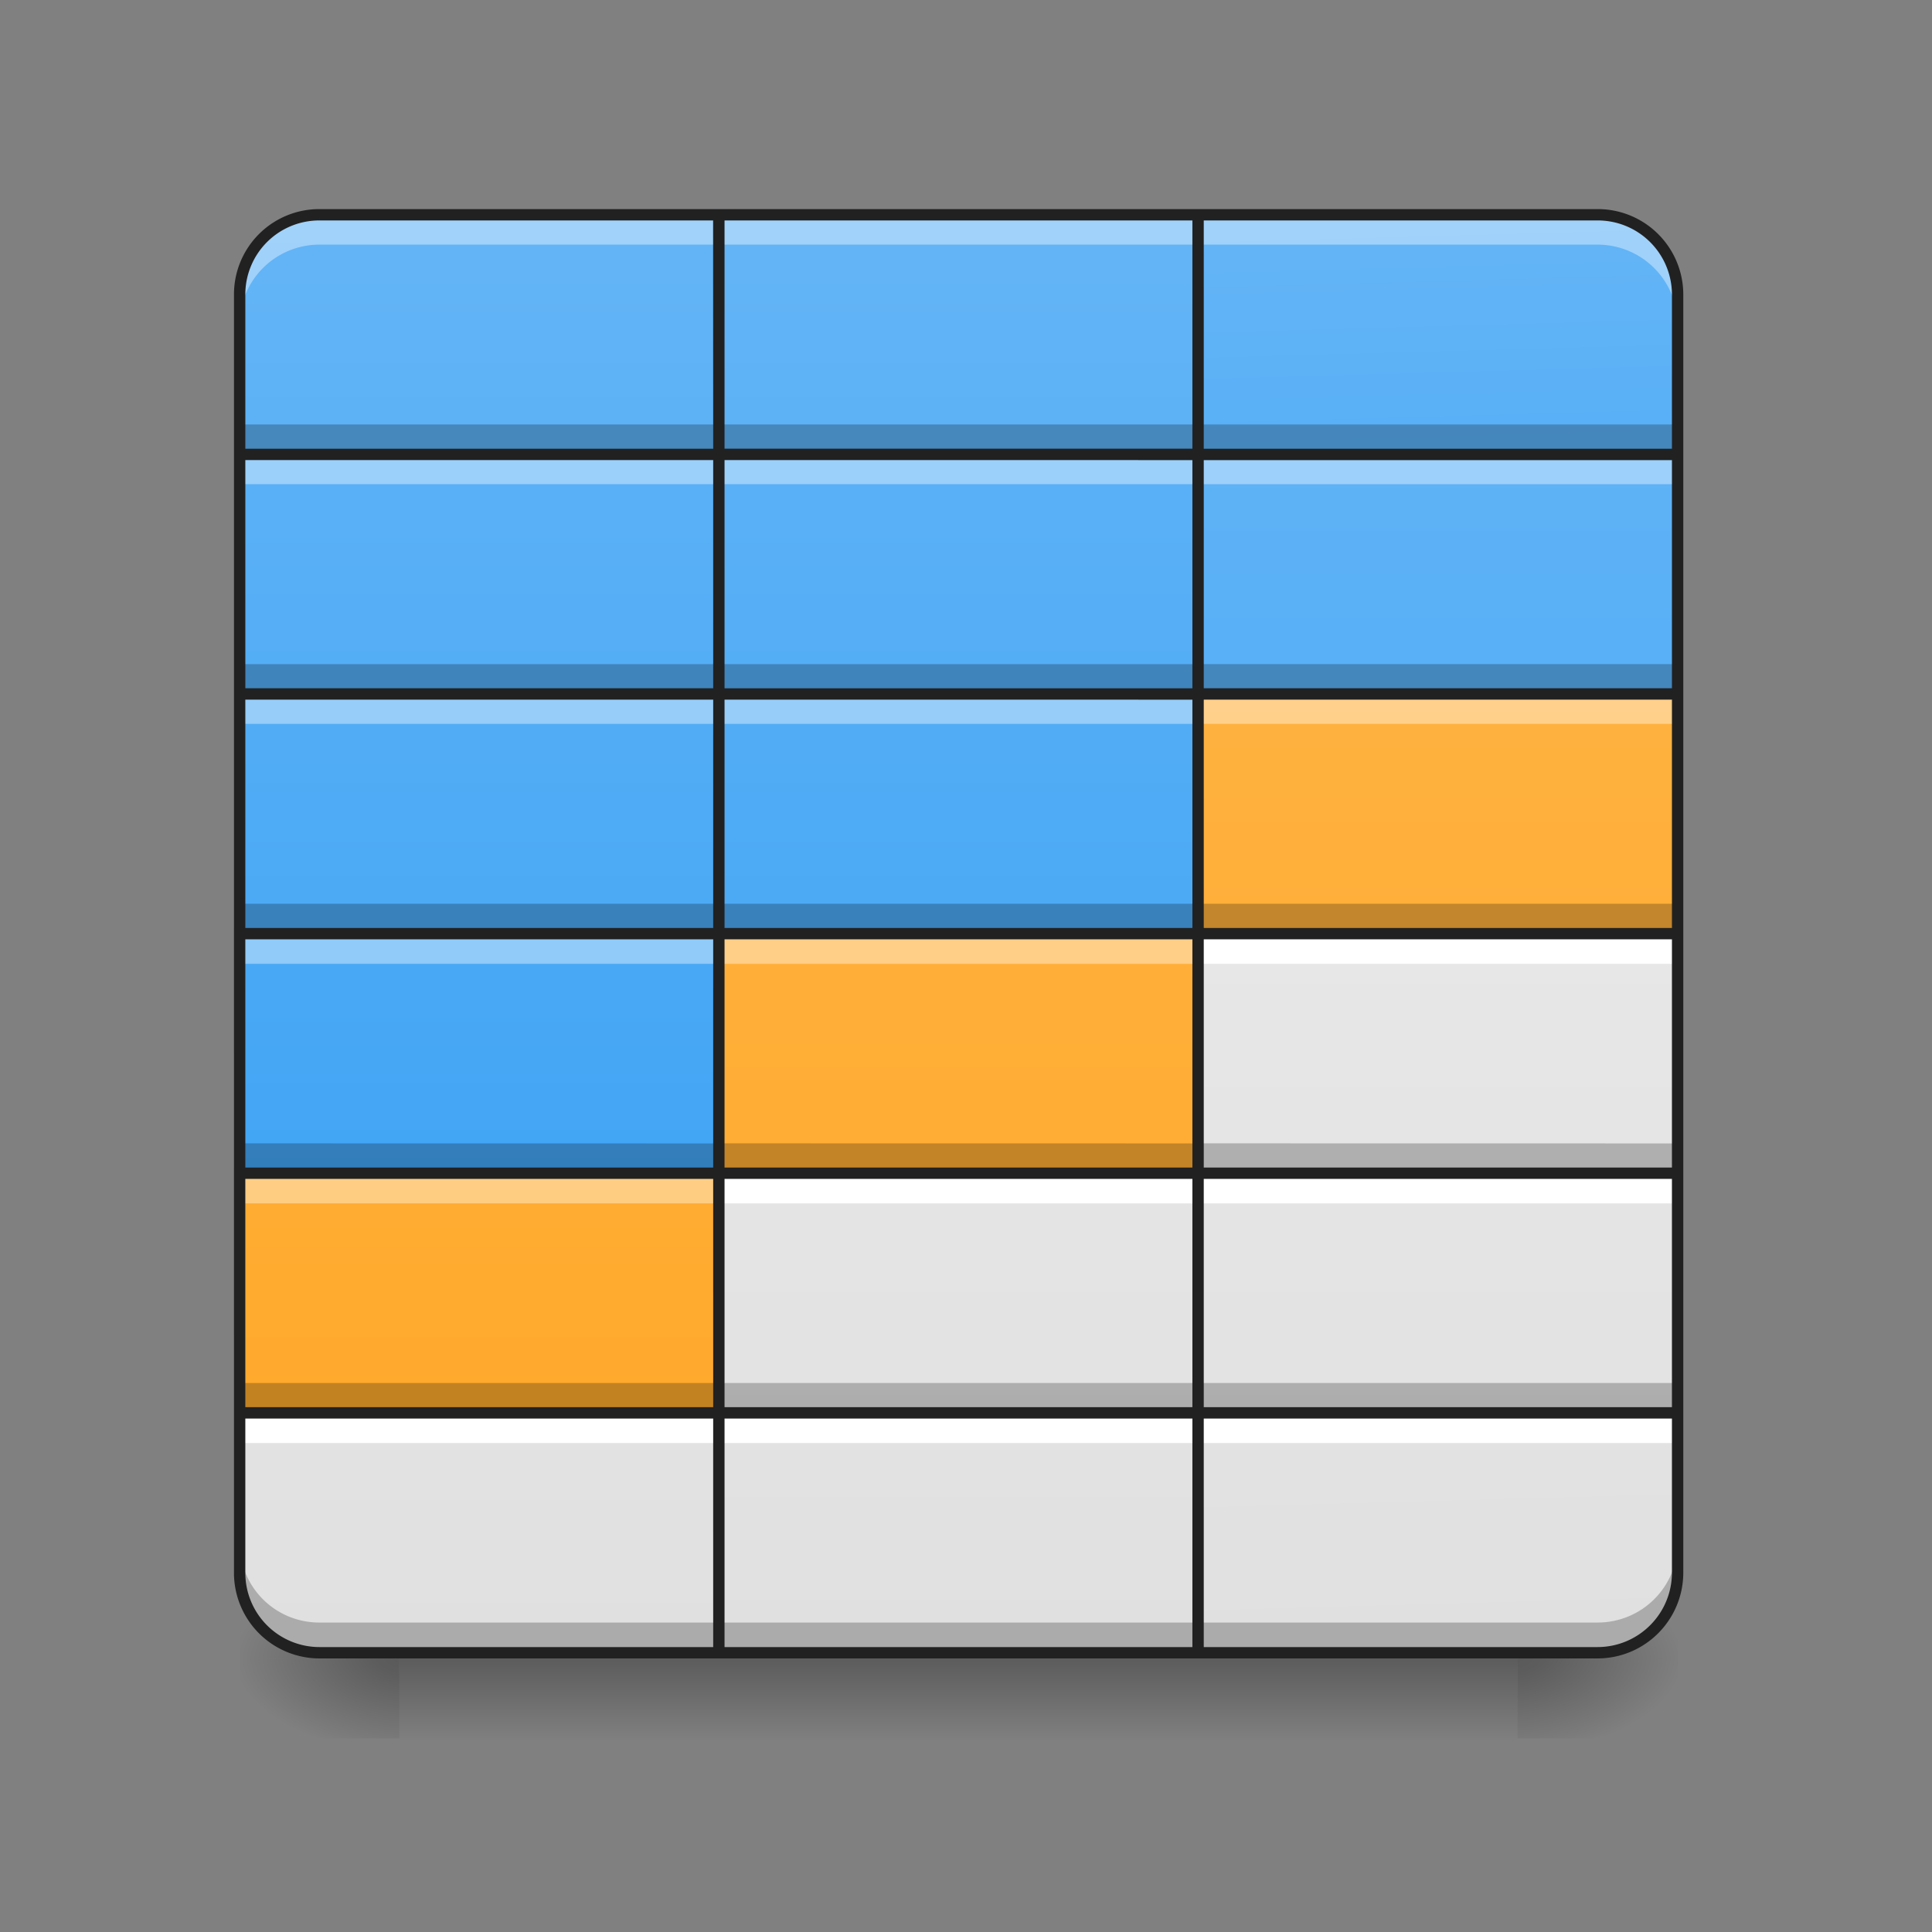 <svg xmlns="http://www.w3.org/2000/svg" width="24" height="24"><rect width="100%" height="100%" fill="#808080" stroke="none"/><defs><linearGradient id="a" gradientUnits="userSpaceOnUse" x1="254" y1="233.5" x2="254" y2="254.667" gradientTransform="matrix(.047 0 0 .047 0 9.656)"><stop offset="0" stop-opacity=".275"/><stop offset="1" stop-opacity="0"/></linearGradient><radialGradient id="b" gradientUnits="userSpaceOnUse" cx="450.909" cy="189.579" fx="450.909" fy="189.579" r="21.167" gradientTransform="matrix(0 -.059 -.105 0 38.602 47.274)"><stop offset="0" stop-opacity=".314"/><stop offset=".222" stop-opacity=".275"/><stop offset="1" stop-opacity="0"/></radialGradient><radialGradient id="c" gradientUnits="userSpaceOnUse" cx="450.909" cy="189.579" fx="450.909" fy="189.579" r="21.167" gradientTransform="matrix(0 .059 .105 0 -14.787 -6.068)"><stop offset="0" stop-opacity=".314"/><stop offset=".222" stop-opacity=".275"/><stop offset="1" stop-opacity="0"/></radialGradient><radialGradient id="d" gradientUnits="userSpaceOnUse" cx="450.909" cy="189.579" fx="450.909" fy="189.579" r="21.167" gradientTransform="matrix(0 -.059 .105 0 -14.787 47.274)"><stop offset="0" stop-opacity=".314"/><stop offset=".222" stop-opacity=".275"/><stop offset="1" stop-opacity="0"/></radialGradient><radialGradient id="e" gradientUnits="userSpaceOnUse" cx="450.909" cy="189.579" fx="450.909" fy="189.579" r="21.167" gradientTransform="matrix(0 .059 -.105 0 38.602 -6.068)"><stop offset="0" stop-opacity=".314"/><stop offset=".222" stop-opacity=".275"/><stop offset="1" stop-opacity="0"/></radialGradient><linearGradient id="f" gradientUnits="userSpaceOnUse" x1="370.417" y1="-158.084" x2="370.417" y2="222.916" gradientTransform="matrix(.047 0 0 -.047 -10.915 13.118)"><stop offset="0" stop-color="#e0e0e0"/><stop offset="1" stop-color="#eee"/></linearGradient><linearGradient id="g" gradientUnits="userSpaceOnUse" x1="391.583" y1="-158.084" x2="381" y2="222.916" gradientTransform="matrix(.047 0 0 -.047 0 13.118)"><stop offset="0" stop-color="#e0e0e0"/><stop offset="1" stop-color="#eee"/></linearGradient><linearGradient id="h" gradientUnits="userSpaceOnUse" x1="254" y1="95.917" x2="254" y2="-158.083" gradientTransform="matrix(.047 0 0 .047 0 10.08)"><stop offset="0" stop-color="#42a5f5"/><stop offset="1" stop-color="#64b5f6"/></linearGradient><linearGradient id="i" gradientUnits="userSpaceOnUse" x1="381" y1="95.917" x2="381" y2="-158.083" gradientTransform="matrix(.047 0 0 .047 -10.915 10.08)"><stop offset="0" stop-color="#42a5f5"/><stop offset="1" stop-color="#64b5f6"/></linearGradient><linearGradient id="j" gradientUnits="userSpaceOnUse" x1="386.292" y1="32.417" x2="381" y2="-158.083" gradientTransform="matrix(.047 0 0 .047 0 10.08)"><stop offset="0" stop-color="#42a5f5"/><stop offset="1" stop-color="#64b5f6"/></linearGradient><linearGradient id="k" gradientUnits="userSpaceOnUse" x1="254" y1="-94.583" x2="254" y2="-475.583" gradientTransform="matrix(.047 0 0 .047 0 24.963)"><stop offset="0" stop-color="#e0e0e0"/><stop offset="1" stop-color="#eee"/></linearGradient><linearGradient id="l" gradientUnits="userSpaceOnUse" x1="254" y1="32.417" x2="254" y2="-221.583" gradientTransform="matrix(.047 0 0 .047 0 13.056)"><stop offset="0" stop-color="#42a5f5"/><stop offset="1" stop-color="#64b5f6"/></linearGradient><linearGradient id="m" gradientUnits="userSpaceOnUse" x1="254" y1="-31.083" x2="254" y2="-412.083" gradientTransform="matrix(.047 0 0 .047 -5.954 21.986)"><stop offset="0" stop-color="#ffa726"/><stop offset="1" stop-color="#ffb74d"/></linearGradient><linearGradient id="n" gradientUnits="userSpaceOnUse" x1="254" y1="-31.083" x2="254" y2="-412.083" gradientTransform="matrix(.047 0 0 .047 0 21.986)"><stop offset="0" stop-color="#e0e0e0"/><stop offset="1" stop-color="#eee"/></linearGradient><linearGradient id="o" gradientUnits="userSpaceOnUse" x1="254" y1="-31.083" x2="254" y2="-412.083" gradientTransform="matrix(.047 0 0 .047 5.954 21.986)"><stop offset="0" stop-color="#e0e0e0"/><stop offset="1" stop-color="#eee"/></linearGradient><linearGradient id="p" gradientUnits="userSpaceOnUse" x1="254" y1="-94.583" x2="254" y2="-348.583" gradientTransform="matrix(.047 0 0 .047 -5.954 19.01)"><stop offset="0" stop-color="#42a5f5"/><stop offset="1" stop-color="#64b5f6"/></linearGradient><linearGradient id="q" gradientUnits="userSpaceOnUse" x1="254" y1="32.417" x2="254" y2="-348.583" gradientTransform="matrix(.047 0 0 .047 0 19.01)"><stop offset="0" stop-color="#ffa726"/><stop offset="1" stop-color="#ffb74d"/></linearGradient><linearGradient id="r" gradientUnits="userSpaceOnUse" x1="254" y1="32.417" x2="254" y2="-348.583" gradientTransform="matrix(.047 0 0 .047 5.954 19.01)"><stop offset="0" stop-color="#e0e0e0"/><stop offset="1" stop-color="#eee"/></linearGradient><linearGradient id="s" gradientUnits="userSpaceOnUse" x1="254" y1="-31.083" x2="254" y2="-285.083" gradientTransform="matrix(.047 0 0 .047 -5.954 16.033)"><stop offset="0" stop-color="#42a5f5"/><stop offset="1" stop-color="#64b5f6"/></linearGradient><linearGradient id="t" gradientUnits="userSpaceOnUse" x1="254" y1="-31.083" x2="254" y2="-285.083" gradientTransform="matrix(.047 0 0 .047 0 16.033)"><stop offset="0" stop-color="#42a5f5"/><stop offset="1" stop-color="#64b5f6"/></linearGradient><linearGradient id="u" gradientUnits="userSpaceOnUse" x1="254" y1="95.917" x2="254" y2="-285.083" gradientTransform="matrix(.047 0 0 .047 5.954 16.033)"><stop offset="0" stop-color="#ffa726"/><stop offset="1" stop-color="#ffb74d"/></linearGradient><linearGradient id="v" gradientUnits="userSpaceOnUse" x1="254" y1="159.417" x2="254" y2="-221.583" gradientTransform="matrix(.047 0 0 .047 5.954 13.056)"><stop offset="0" stop-color="#42a5f5"/><stop offset="1" stop-color="#64b5f6"/></linearGradient><linearGradient id="w" gradientUnits="userSpaceOnUse" x1="254" y1="32.417" x2="254" y2="-221.583" gradientTransform="matrix(.047 0 0 .047 -5.954 13.056)"><stop offset="0" stop-color="#42a5f5"/><stop offset="1" stop-color="#64b5f6"/></linearGradient></defs><path d="M4.96 20.566h13.892v1.067H4.96zm0 0" fill="url(#a)"/><path d="M18.852 20.602h1.988v-.993h-1.988zm0 0" fill="url(#b)"/><path d="M4.96 20.602H2.978v.992H4.96zm0 0" fill="url(#c)"/><path d="M4.96 20.602H2.978v-.993H4.96zm0 0" fill="url(#d)"/><path d="M18.852 20.602h1.988v.992h-1.988zm0 0" fill="url(#e)"/><path d="M3.969 20.531a.992.992 0 0 1-.992-.996v-1.984H8.93v2.98zm0 0" fill="url(#f)"/><path d="M2.977 17.55v.376H8.93v-.375zm0 0" fill="#fff"/><path d="M14.883 20.531v-2.98h5.957v1.984c0 .55-.445.996-.996.996zm0 0" fill="url(#g)"/><path d="M8.93 2.668h5.953v2.977H8.93zm0 0" fill="url(#h)"/><path d="M3.969 2.668a.989.989 0 0 0-.992.992v1.985H8.93V2.668zm0 0" fill="url(#i)"/><path d="M14.883 2.668v2.977h5.957V3.66a.992.992 0 0 0-.996-.992zm0 0" fill="url(#j)"/><path d="M8.93 17.55h5.953v2.981H8.93zm0 0" fill="url(#k)"/><path d="M8.93 2.668v.371h5.953v-.371zm0 0" fill="#fff" fill-opacity=".392"/><path d="M19.844 20.531c.55 0 .996-.445.996-.996v-.37c0 .55-.445.991-.996.991h-4.961v.375zm0 0" fill-opacity=".235"/><path d="M14.883 17.55v.376h5.957v-.375zm0 0" fill="#fff"/><path d="M8.93 5.645h5.953V8.62H8.93zm0 0" fill="url(#l)"/><path d="M2.977 14.574H8.93v2.977H2.977zm0 0" fill="url(#m)"/><path d="M8.93 14.574h5.953v2.977H8.93zm0 0" fill="url(#n)"/><path d="M14.883 14.574h5.957v2.977h-5.957zm0 0" fill="url(#o)"/><path d="M2.977 11.598H8.93v2.976H2.977zm0 0" fill="url(#p)"/><path d="M8.93 11.598h5.953v2.976H8.93zm0 0" fill="url(#q)"/><path d="M14.883 11.598h5.957v2.976h-5.957zm0 0" fill="url(#r)"/><path d="M14.883 11.598v.375h5.957v-.375zm0 0" fill="#fff"/><path d="M2.977 8.621H8.93v2.977H2.977zm0 0" fill="url(#s)"/><path d="M8.93 8.621h5.953v2.977H8.93zm0 0" fill="url(#t)"/><path d="M14.883 8.621h5.957v2.977h-5.957zm0 0" fill="url(#u)"/><path d="M14.883 5.645h5.957V8.62h-5.957zm0 0" fill="url(#v)"/><path d="M14.883 8.25v.371h5.957V8.25zm0 0" fill-opacity=".235"/><path d="M8.93 5.645v.37h5.953v-.37zm0 0M2.977 8.621v.371H8.93v-.37zm0 0" fill="#fff" fill-opacity=".392"/><path d="M2.977 5.645H8.93V8.62H2.977zm0 0" fill="url(#w)"/><path d="M19.844 2.668c.55 0 .996.441.996.992v.371a.994.994 0 0 0-.996-.992h-4.961v-.371zm0 0M3.969 2.668a.989.989 0 0 0-.992.992v.371c0-.547.441-.992.992-.992h4.96v-.371zm0 0M2.977 5.645v.37H8.93v-.37zm0 0M8.93 8.621v.371h5.953v-.37zm0 0M2.977 11.598v.375H8.93v-.375zm0 0" fill="#fff" fill-opacity=".392"/><path d="M2.977 14.203v.371H8.93v-.37zm0 0M8.93 20.531v-.375h5.953v.375zm0 0M3.969 20.531a.992.992 0 0 1-.992-.996v-.37c0 .55.441.991.992.991h4.96v.375zm0 0" fill-opacity=".235"/><path d="M2.977 14.574v.375H8.93v-.375zm0 0" fill="#fff" fill-opacity=".392"/><path d="M8.93 14.574v.375h5.953v-.375zm0 0M8.93 17.55v.376h5.953v-.375zm0 0M14.883 14.574v.375h5.957v-.375zm0 0" fill="#fff"/><path d="M14.883 5.273v.372h5.957v-.372zm0 0" fill-opacity=".235"/><path d="M14.883 5.645v.37h5.957v-.37zm0 0M14.883 8.621v.371h5.957v-.37zm0 0" fill="#fff" fill-opacity=".392"/><path d="M14.883 11.227v.37h5.957v-.37zm0 0M8.93 5.273v.372h5.953v-.372zm0 0M2.977 5.273v.372H8.93v-.372zm0 0M2.977 11.227v.37H8.93v-.37zm0 0M8.93 11.227v.37h5.953v-.37zm0 0M8.93 8.25v.371h5.953V8.25zm0 0M2.977 8.25v.371H8.93V8.25zm0 0M8.93 14.203v.371h5.953v-.37zm0 0M8.93 17.18v.37h5.953v-.37zm0 0M2.977 17.18v.37H8.93v-.37zm0 0M14.883 17.18v.37h5.957v-.37zm0 0M14.883 14.203v.371h5.957v-.37zm0 0" fill-opacity=".235"/><path d="M8.93 11.598v.375h5.953v-.375zm0 0" fill="#fff" fill-opacity=".392"/><path d="M2.977 5.645H8.93V8.62H2.977zm11.906 0h5.957V8.62h-5.957zm0 2.976h5.957v2.977h-5.957zm-5.953 0h5.953v2.977H8.93zm-5.953 0H8.93v2.977H2.977zm11.906 2.977h5.957v2.976h-5.957zm-5.953 0h5.953v2.976H8.93zm-5.953 0H8.93v2.976H2.977zm11.906 2.976h5.957v2.977h-5.957zm-5.953 0h5.953v2.977H8.93zm-5.953 0H8.93v2.977H2.977zm5.953-8.93h5.953v2.977H8.93zm0 11.907h5.953v2.98H8.93zm5.953-14.883v2.977h5.957V3.66a.992.992 0 0 0-.996-.992zm-10.914 0a.989.989 0 0 0-.992.992v1.985H8.93V2.668zm4.96 0h5.954v2.977H8.93zm5.954 17.863v-2.98h5.957v1.984c0 .55-.445.996-.996.996zm-10.914 0a.992.992 0 0 1-.992-.996v-1.984H8.93v2.98zm0 0" fill="none" stroke-width=".141" stroke-linecap="round" stroke="#212121"/></svg>